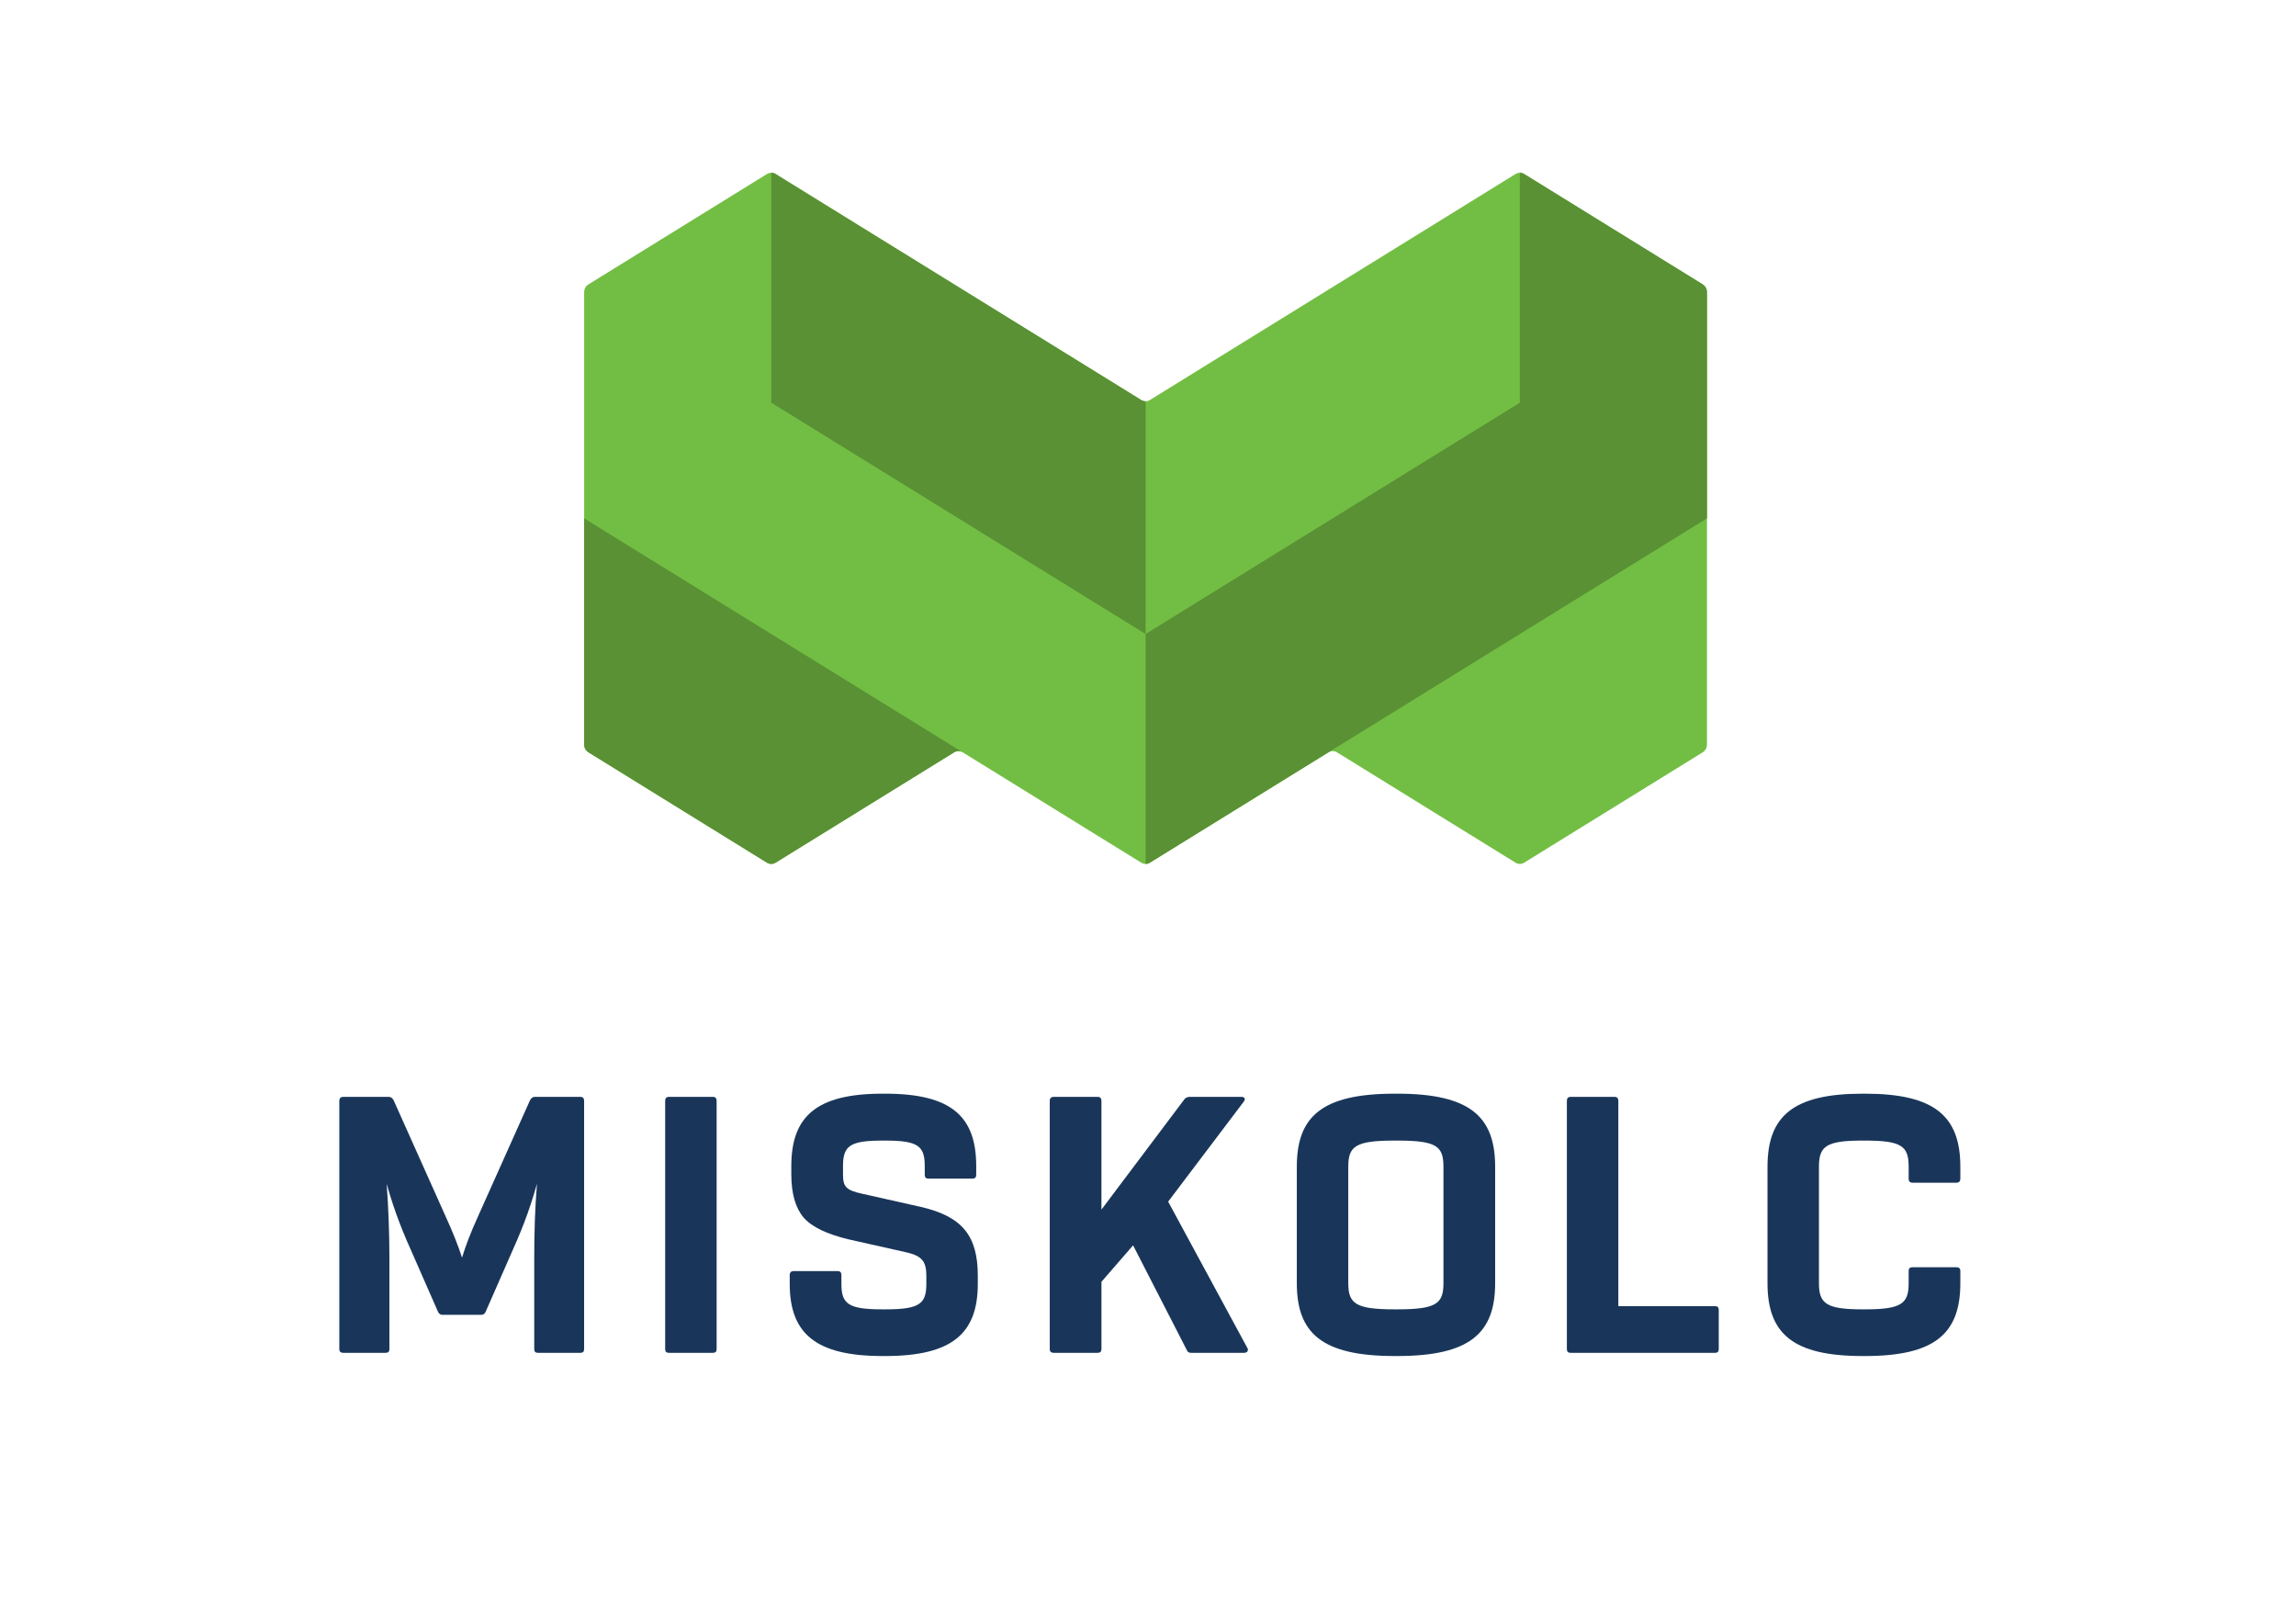 <?xml version="1.0" encoding="UTF-8" standalone="no"?>
<svg
   xmlns:dc="http://purl.org/dc/elements/1.1/"
   xmlns:cc="http://creativecommons.org/ns#"
   xmlns:rdf="http://www.w3.org/1999/02/22-rdf-syntax-ns#"
   xmlns:svg="http://www.w3.org/2000/svg"
   xmlns="http://www.w3.org/2000/svg"
   viewBox="0 0 1587.4 1122.52"
   height="1122.52"
   width="1587.4"
   xml:space="preserve"
   id="svg2"
   version="1.1"><defs
     id="defs6"><clipPath
       id="clipPath18"
       clipPathUnits="userSpaceOnUse"><path
         id="path16"
         d="M 0,841.89 H 1190.55 V 0 H 0 Z" /></clipPath></defs><g
     transform="matrix(1.333,0,0,-1.333,0,1122.52)"
     id="g10"><g
       id="g12"><g
         clip-path="url(#clipPath18)"
         id="g14"><g
           transform="translate(916.729,176.688)"
           id="g20"><path
             id="path22"
             style="fill:#19365a;fill-opacity:1;fill-rule:nonzero;stroke:none"
             d="m 0,0 c 0,-26.338 13.345,-37.795 49.368,-37.795 h 1.178 c 36.018,0 49.484,11.457 49.484,37.795 v 6.257 c 0,1.42 -0.71,2.009 -2.124,2.009 H 75.348 c -1.535,0 -2.129,-0.589 -2.129,-2.009 V 0 c 0,-10.632 -3.66,-13.582 -22.673,-13.582 H 49.368 C 30.471,-13.582 26.69,-10.632 26.69,0 v 60.352 c 0,10.742 3.781,13.582 22.678,13.582 h 1.178 c 19.013,0 22.673,-2.84 22.673,-13.582 v -6.147 c 0,-1.414 0.594,-2.124 2.129,-2.124 h 22.558 c 1.414,0 2.124,0.71 2.124,2.124 v 6.147 c 0,26.333 -13.466,37.906 -49.484,37.906 H 49.368 C 13.345,98.258 0,86.685 0,60.352 Z" /></g><g
           transform="translate(891.454,162.752)"
           id="g24"><path
             id="path26"
             style="fill:#19365a;fill-opacity:1;fill-rule:nonzero;stroke:none"
             d="m 0,0 c 0,1.414 -0.589,2.009 -2.003,2.009 h -50.078 v 106.407 c 0,1.415 -0.595,2.125 -2.009,2.125 h -22.673 c -1.419,0 -2.014,-0.71 -2.014,-2.125 V -20.196 c 0,-1.415 0.595,-2.009 2.014,-2.009 h 74.76 c 1.414,0 2.003,0.594 2.003,2.009 z" /></g><g
           transform="translate(672.609,176.688)"
           id="g28"><path
             id="path30"
             style="fill:#19365a;fill-opacity:1;fill-rule:nonzero;stroke:none"
             d="m 0,0 c 0,-25.865 12.872,-37.795 50.788,-37.795 h 1.293 c 37.796,0 50.788,11.93 50.788,37.795 v 60.352 c 0,25.981 -12.992,37.906 -50.788,37.906 H 50.788 C 12.872,98.258 0,86.333 0,60.352 Z M 50.788,-13.582 C 30.471,-13.582 26.69,-10.632 26.69,0 v 60.352 c 0,10.742 3.781,13.582 24.098,13.582 h 1.293 c 20.318,0 23.977,-2.84 23.977,-13.582 L 76.058,0 c 0,-10.632 -3.659,-13.582 -23.977,-13.582 z" /></g><g
           transform="translate(647.22,141.965)"
           id="g32"><path
             id="path34"
             style="fill:#19365a;fill-opacity:1;fill-rule:nonzero;stroke:none"
             d="m 0,0 c 0,0.352 0,0.825 -0.237,1.062 l -41.102,75.937 39.209,51.85 c 1.062,1.42 0.474,2.477 -1.177,2.477 h -26.927 c -1.068,0 -2.13,-0.473 -2.719,-1.293 l -42.99,-57.167 v 56.336 c 0,1.414 -0.589,2.124 -2.124,2.124 h -22.557 c -1.42,0 -2.13,-0.71 -2.13,-2.124 V 0.589 c 0,-1.414 0.71,-2.003 2.13,-2.003 h 22.557 c 1.535,0 2.124,0.589 2.124,2.003 v 34.84 L -59.527,54.327 -31.654,0 c 0.352,-1.062 1.183,-1.414 2.361,-1.414 h 27.4 C -0.831,-1.414 0,-0.825 0,0" /></g><g
           transform="translate(409.598,176.333)"
           id="g36"><path
             id="path38"
             style="fill:#19365a;fill-opacity:1;fill-rule:nonzero;stroke:none"
             d="m 0,0 c 0,-25.749 13.466,-37.443 48.185,-37.443 h 1.299 c 34.724,0 48.069,11.694 48.069,37.443 v 4.133 c 0,20.785 -8.034,30.823 -29.645,35.786 L 37.911,46.65 c -8.86,1.887 -10.275,3.775 -10.275,10.158 v 4.249 c 0,10.511 3.544,13.229 20.549,13.229 h 1.299 c 17.01,0 20.548,-2.718 20.548,-13.229 v -4.485 c 0,-1.42 0.595,-2.009 2.009,-2.009 h 22.673 c 1.42,0 2.014,0.589 2.014,2.009 v 4.485 c 0,25.743 -12.877,37.558 -47.244,37.558 H 48.185 C 13.818,98.615 0.825,86.8 0.825,61.057 v -4.249 c 0,-9.922 2.125,-17.367 6.378,-22.441 4.37,-4.958 12.162,-8.618 23.504,-11.337 L 60.699,16.295 C 68.734,14.407 70.863,11.452 70.863,4.133 V 0 c 0,-10.516 -3.665,-13.229 -21.379,-13.229 h -1.299 c -17.714,0 -21.374,2.713 -21.374,13.229 v 4.485 c 0,1.42 -0.594,2.124 -2.014,2.124 H 2.124 C 0.71,6.609 0,5.905 0,4.485 Z" /></g><g
           transform="translate(344.995,142.554)"
           id="g40"><path
             id="path42"
             style="fill:#19365a;fill-opacity:1;fill-rule:nonzero;stroke:none"
             d="m 0,0 c 0,-1.414 0.589,-2.003 2.009,-2.003 h 22.678 c 1.414,0 2.003,0.589 2.003,2.003 v 128.613 c 0,1.414 -0.589,2.124 -2.003,2.124 H 2.009 C 0.589,130.737 0,130.027 0,128.613 Z" /></g><g
           transform="translate(302.953,271.167)"
           id="g44"><path
             id="path46"
             style="fill:#19365a;fill-opacity:1;fill-rule:nonzero;stroke:none"
             d="m 0,0 c 0,1.414 -0.594,2.124 -2.009,2.124 h -23.619 c -1.068,0 -1.893,-0.71 -2.482,-1.887 l -26.811,-59.874 c -3.896,-8.508 -6.609,-15.711 -8.387,-21.616 -1.887,5.905 -4.721,13.108 -8.618,21.616 L -98.737,0.237 c -0.588,1.177 -1.414,1.887 -2.481,1.887 h -23.62 c -1.414,0 -2.124,-0.71 -2.124,-2.124 v -128.613 c 0,-1.414 0.71,-2.003 2.124,-2.003 h 21.732 c 1.541,0 2.124,0.589 2.124,2.003 v 47.123 c 0,12.756 -0.473,25.513 -1.414,38.5 4.254,-14.996 8.381,-25.155 14.407,-38.5 l 12.283,-27.989 c 0.594,-1.062 1.299,-1.419 2.245,-1.419 h 19.954 c 1.068,0 1.893,0.357 2.367,1.419 l 12.283,27.989 c 6.02,13.345 10.158,23.504 14.407,38.5 -1.062,-12.987 -1.415,-25.744 -1.415,-38.5 v -47.123 c 0,-1.414 0.589,-2.003 2.003,-2.003 h 21.853 c 1.415,0 2.009,0.589 2.009,2.003 z" /></g><g
           transform="translate(305.313,451.904)"
           id="g48"><path
             id="path50"
             style="fill:#72be44;fill-opacity:1;fill-rule:evenodd;stroke:none"
             d="m 0,0 92.398,-57.12 c 1.518,-0.927 3.148,-0.927 4.638,0 L 189.462,0 c 1.518,0.928 3.12,0.928 4.638,0 l 92.426,-57.12 c 1.518,-0.927 3.12,-0.927 4.638,0 L 383.59,0 c 1.518,0.928 3.121,0.928 4.638,0 l 92.427,-57.12 c 1.489,-0.927 3.12,-0.927 4.638,0 L 577.719,0 c 1.489,0.928 2.305,2.361 2.305,4.16 v 234.467 c 0,1.77 -0.816,3.232 -2.305,4.16 l -92.426,57.12 c -1.518,0.927 -3.149,0.927 -4.638,0 L 291.164,182.8 c -1.518,-0.928 -3.12,-0.928 -4.638,0 L 97.036,299.907 c -1.49,0.927 -3.12,0.927 -4.638,0 L 0,242.787 c -1.518,-0.928 -2.333,-2.39 -2.333,-4.16 V 4.16 C -2.333,2.361 -1.518,0.928 0,0" /></g><g
           transform="translate(305.313,451.904)"
           id="g52"><path
             id="path54"
             style="fill:#599134;fill-opacity:1;fill-rule:evenodd;stroke:none"
             d="m 0,0 92.398,-57.12 c 1.518,-0.927 3.148,-0.927 4.638,0 L 189.462,0 c 1.518,0.928 3.12,0.928 4.638,0 L -2.333,121.379 V 4.16 C -2.333,2.361 -1.518,0.928 0,0" /></g><g
           transform="translate(596.478,394.785)"
           id="g56"><path
             id="path58"
             style="fill:#599134;fill-opacity:1;fill-rule:evenodd;stroke:none"
             d="M 0,0 C -0.759,-0.478 -1.546,-0.703 -2.305,-0.703 V 118.54 l 194.1,119.946 v 119.243 c 0.787,0 1.574,-0.225 2.333,-0.703 l 92.426,-57.119 c 1.49,-0.928 2.305,-2.39 2.305,-4.161 V 178.499 C 192.582,119.018 96.277,59.509 0,0" /></g><g
           transform="translate(594.173,513.325)"
           id="g60"><path
             id="path62"
             style="fill:#599134;fill-opacity:1;fill-rule:evenodd;stroke:none"
             d="m 0,0 -194.128,119.946 v 119.243 c 0.787,0 1.546,-0.225 2.305,-0.703 L -2.333,121.379 c 0.759,-0.449 1.518,-0.702 2.333,-0.702 z" /></g></g></g></g></svg>